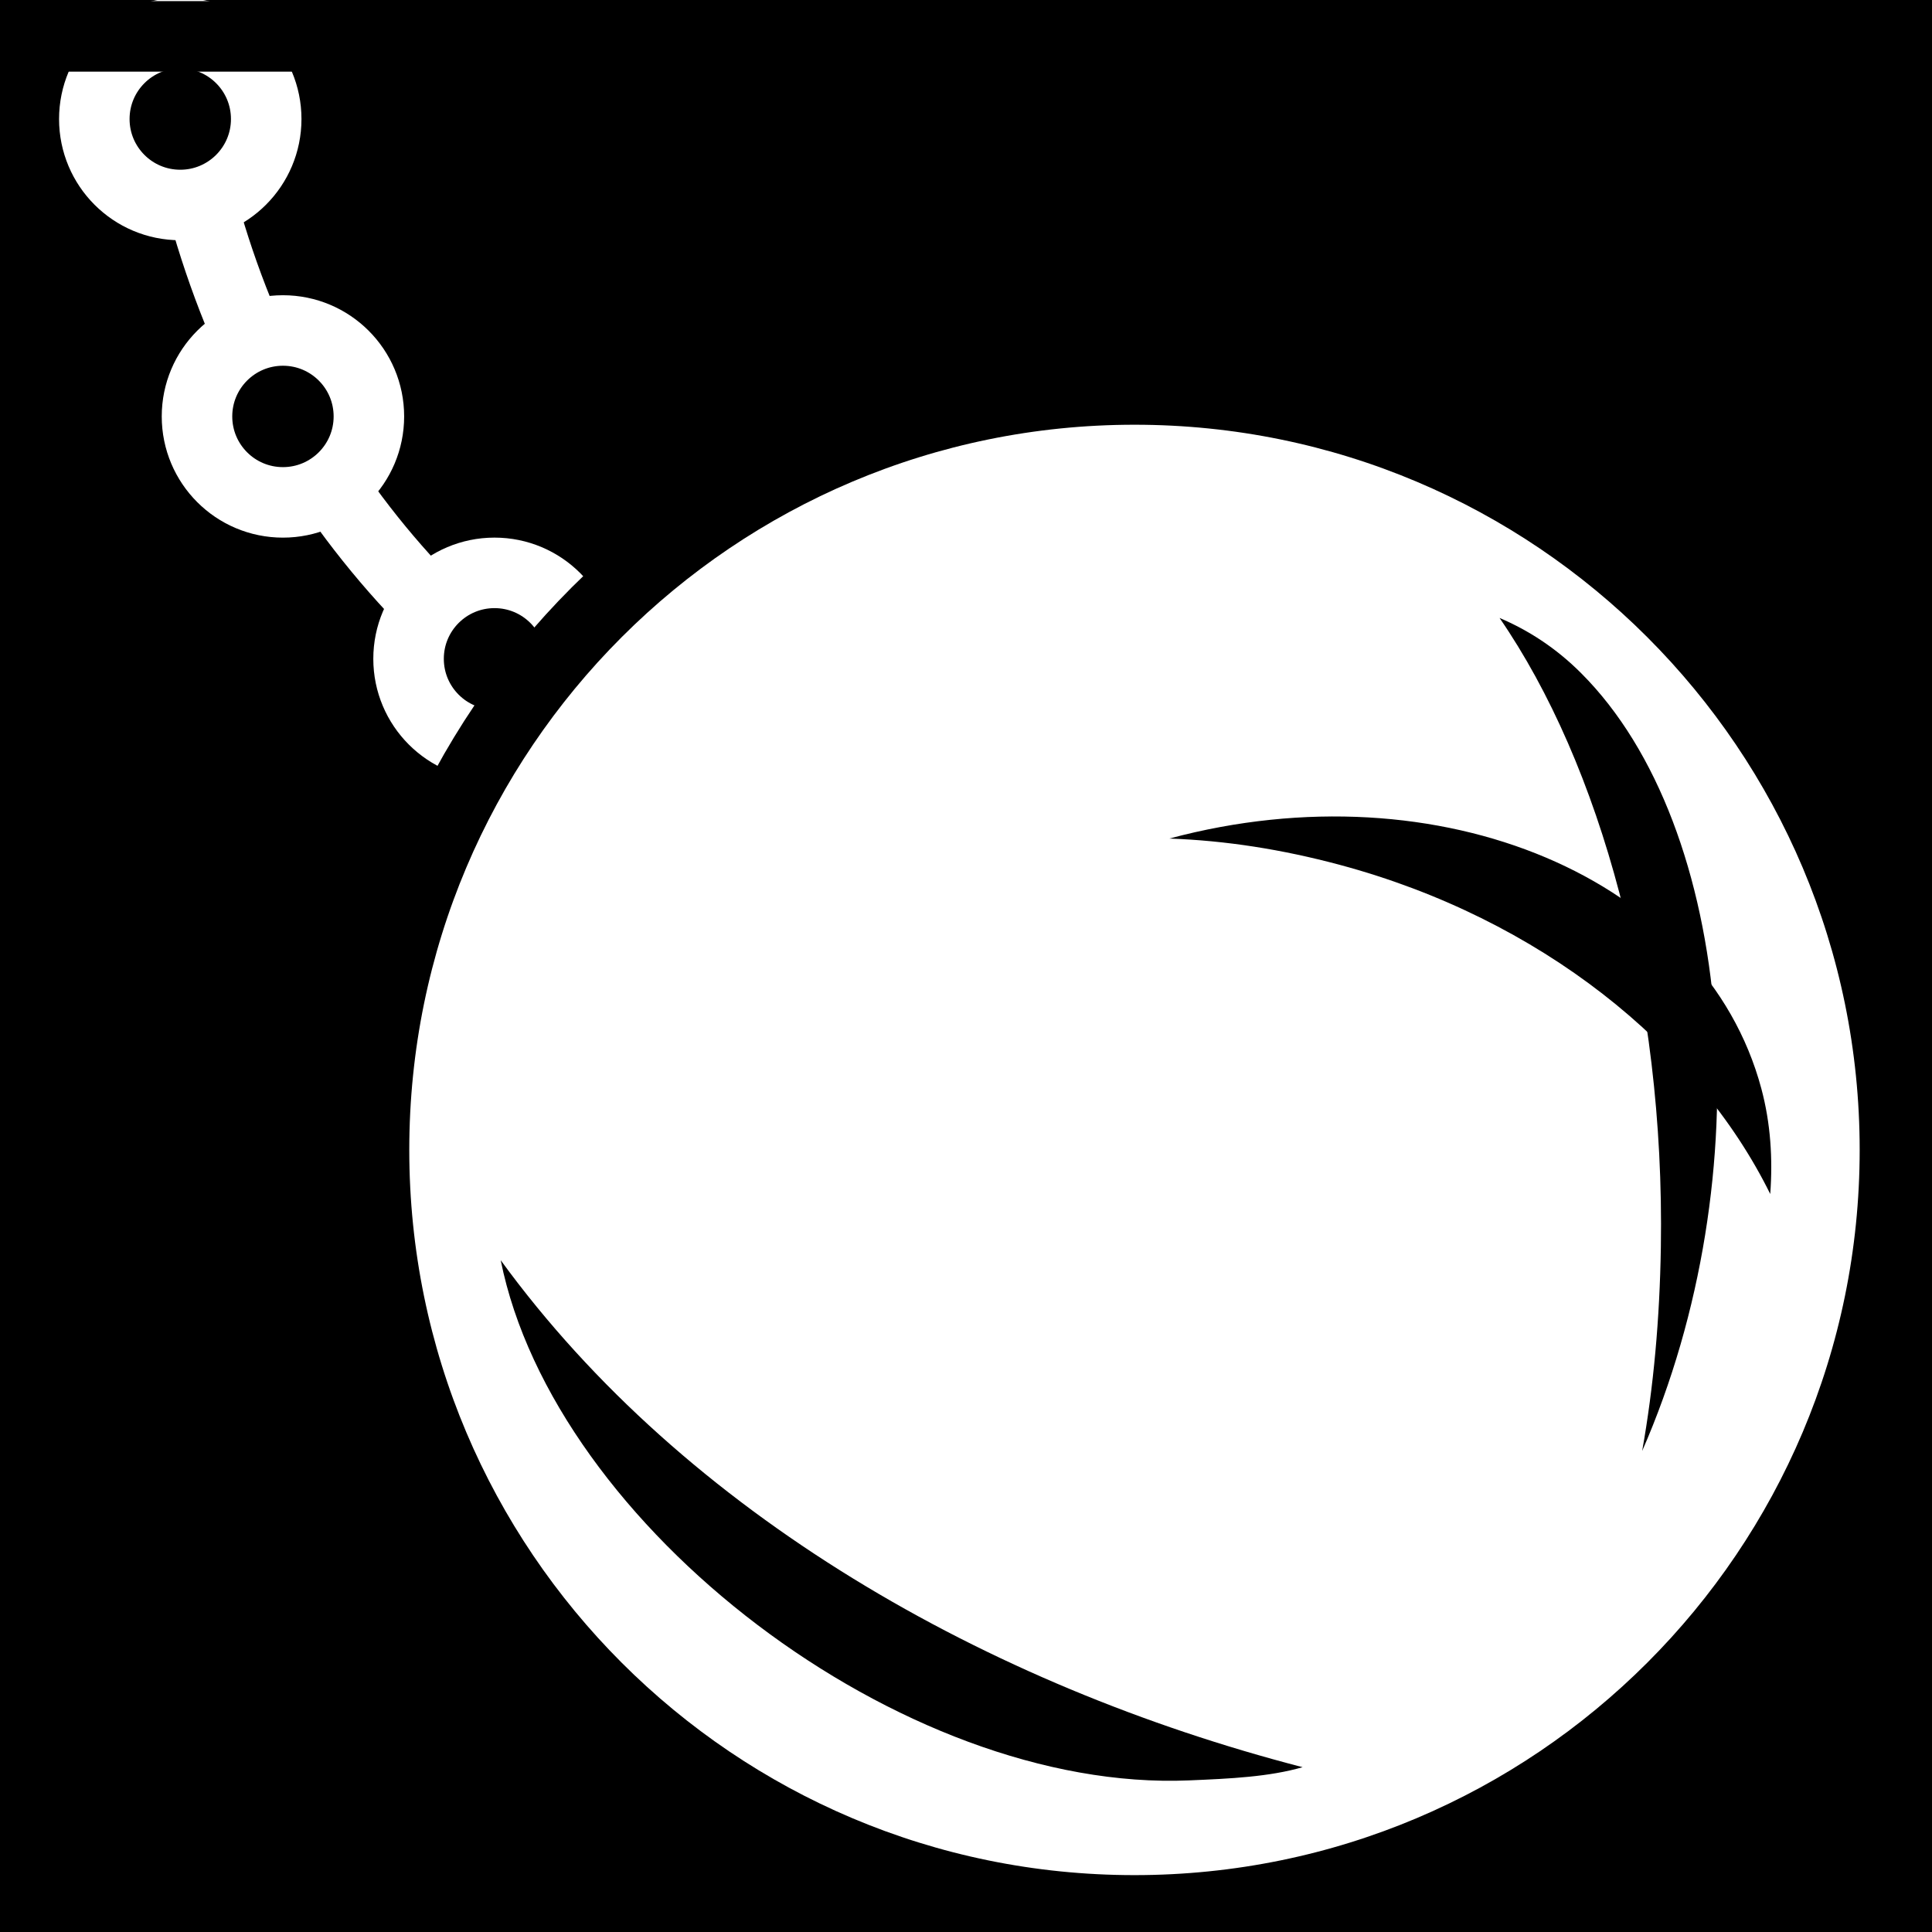 <svg viewBox="0 0 512 512" xmlns="http://www.w3.org/2000/svg">
<path d="m0,0h512v512h-512z"/>
<g transform="matrix(18.689,0,0,18.689,-212.906,-11022.365)">
<path d="m19.625,600.077c-3.293-2.03-5.519-5.798-5.812-10.028" fill="none" stroke="#fff"/>
<path d="m23.438,602.643c0,1.156-.937,2.094-2.094,2.094s-2.094-.937-2.094-2.094 .937-2.094 2.094-2.094 2.094.937 2.094,2.094z" stroke="#fff" stroke-width="1.718" transform="matrix(.582,0,0,.582,1.526,240.728)"/>
<path d="m12.094,590.294h5.062" fill="none" stroke="#000"/>
<path d="m23.438,602.643c0,1.156-.937,2.094-2.094,2.094s-2.094-.937-2.094-2.094 .937-2.094 2.094-2.094 2.094.937 2.094,2.094z" stroke="#fff" stroke-width="1.718" transform="matrix(.582,0,0,.582,5.982,248.382)"/>
<path d="m40.125,609.518c0,4.021-3.26,7.281-7.281,7.281s-7.281-3.26-7.281-7.281 3.26-7.281 7.281-7.281 7.281,3.26 7.281,7.281z" fill="#fff" stroke="#000" stroke-width=".675" transform="matrix(1.481,0,0,1.481,-21.163,-296.612)"/>
<path d="m23.438,602.643c0,1.156-.937,2.094-2.094,2.094s-2.094-.937-2.094-2.094 .937-2.094 2.094-2.094 2.094.937 2.094,2.094z" stroke="#fff" stroke-width="1.718" transform="matrix(.582,0,0,.582,2.982,244.945)"/>
<path d="m27.977,601.669c.792.028 1.593.153 2.41.372 2.846.763 5.07,2.565 6.107,4.668 .037-.496.006-1.001-.126-1.494-.8-2.985-4.559-4.574-8.391-3.547z"/>
<path d="m34.678,610.353c.162-.91.249-1.871.265-2.891 .057-3.552-.857-6.844-2.287-8.921 .402.171.797.422 1.157.783 2.185,2.185 2.573,7.126.865,11.029z"/>
<path d="m18.492,607.648c2.623,3.602 6.903,6.032 11.371,7.189-.475.137-1.028.163-1.607.187-4.066.174-9.005-3.593-9.764-7.376z"/>
</g>
</svg>
